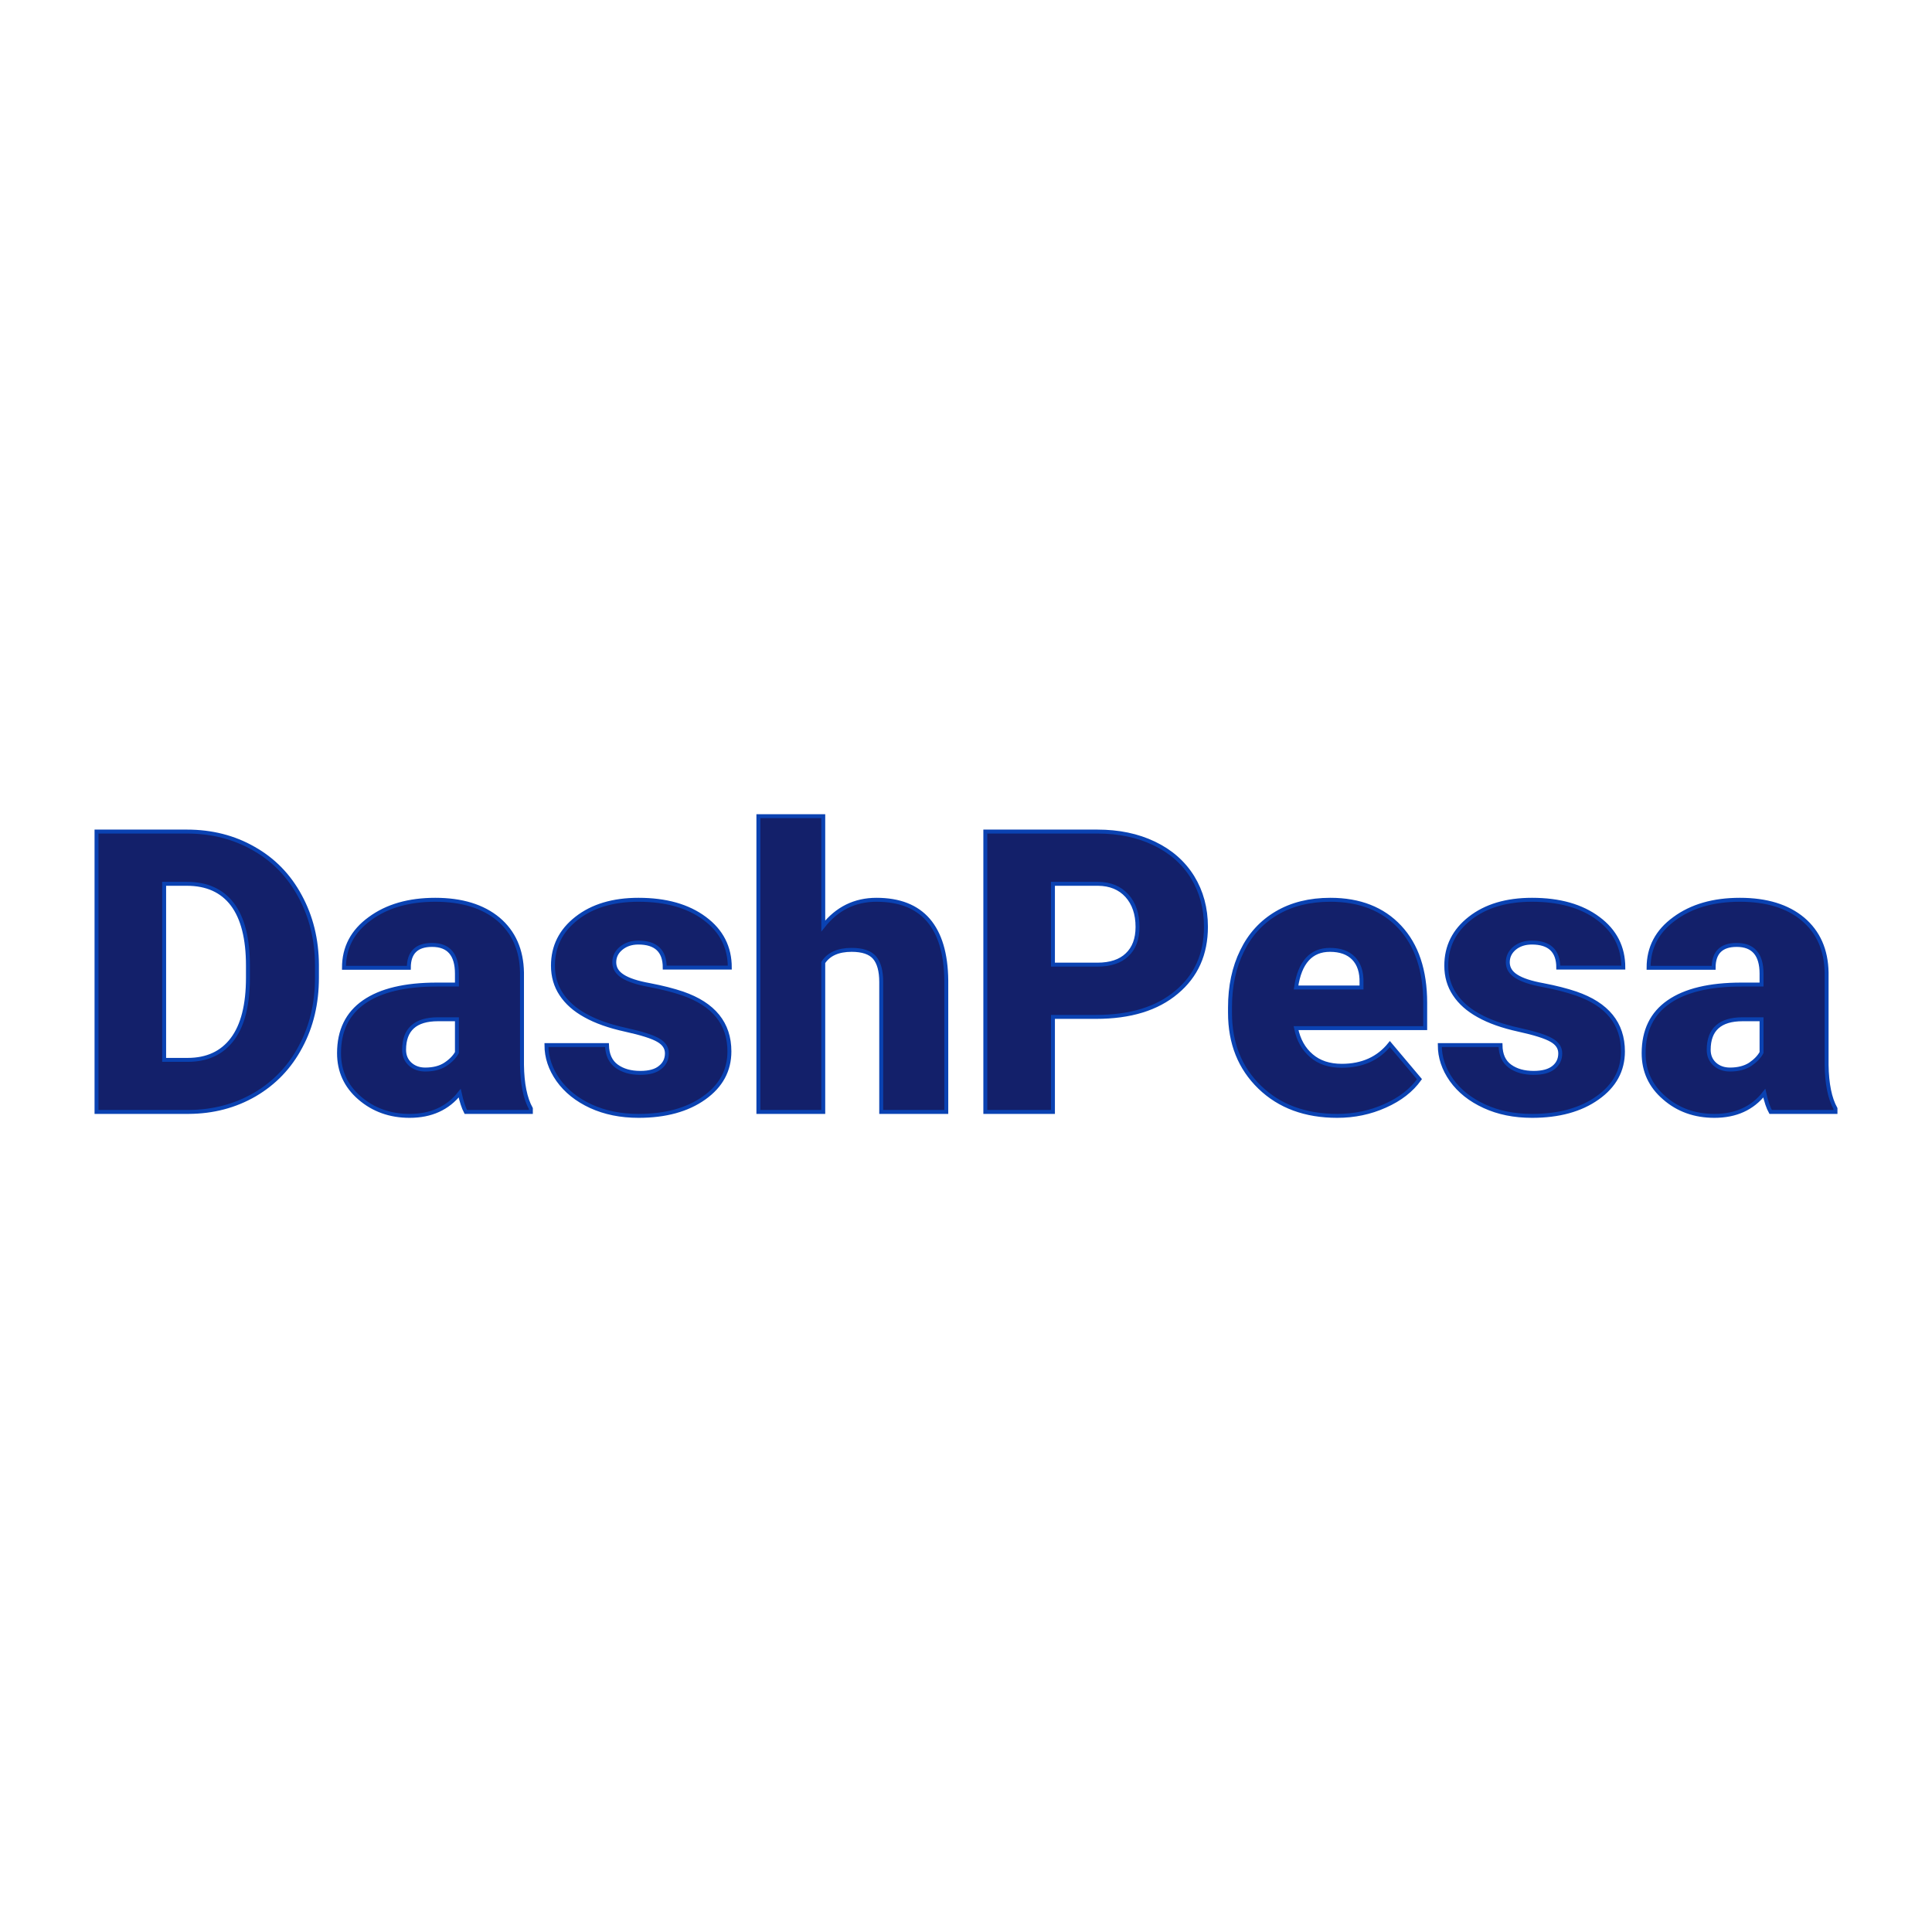 <svg xmlns="http://www.w3.org/2000/svg" version="1.1" xmlns:xlink="http://www.w3.org/1999/xlink" width="200" height="200"><svg xmlns="http://www.w3.org/2000/svg" version="1.1" xmlns:xlink="http://www.w3.org/1999/xlink" viewBox="0 0 200 200"><rect width="200" height="200" fill="url('#gradient')"></rect><defs><linearGradient id="SvgjsLinearGradient1001" gradientTransform="rotate(45 0.5 0.5)"><stop offset="0%" stop-color="#12afb6"></stop><stop offset="100%" stop-color="#6eecb9"></stop></linearGradient></defs><g><g fill="#13206a" transform="matrix(2.041,0,0,2.041,7.808,115.106)" stroke="#0a42b2" stroke-width="0.2"><path d="M5.75 0L1.07 0L1.07-14.22L5.65-14.22Q7.54-14.22 9.04-13.36Q10.55-12.51 11.39-10.95Q12.24-9.39 12.25-7.46L12.25-7.46L12.25-6.81Q12.25-4.85 11.42-3.31Q10.60-1.76 9.10-0.88Q7.60-0.01 5.75 0L5.75 0ZM5.65-11.57L4.50-11.57L4.50-2.64L5.69-2.64Q7.17-2.64 7.96-3.69Q8.75-4.74 8.75-6.81L8.75-6.81L8.75-7.42Q8.75-9.48 7.96-10.53Q7.17-11.57 5.65-11.57L5.65-11.57ZM23.10 0L19.80 0Q19.63-0.32 19.49-0.95L19.49-0.95Q18.58 0.20 16.95 0.20L16.95 0.20Q15.46 0.20 14.41-0.71Q13.37-1.61 13.37-2.98L13.37-2.98Q13.37-4.70 14.64-5.58Q15.91-6.46 18.33-6.46L18.33-6.46L19.35-6.46L19.35-7.01Q19.35-8.47 18.09-8.47L18.09-8.47Q16.91-8.47 16.91-7.31L16.91-7.31L13.62-7.31Q13.62-8.85 14.93-9.80Q16.23-10.76 18.25-10.76Q20.27-10.76 21.45-9.78Q22.62-8.79 22.65-7.07L22.65-7.07L22.65-2.39Q22.67-0.94 23.10-0.17L23.10-0.17L23.10 0ZM17.74-2.15L17.74-2.15Q18.36-2.15 18.76-2.41Q19.17-2.68 19.35-3.01L19.35-3.01L19.35-4.70L18.39-4.70Q16.67-4.70 16.67-3.15L16.67-3.15Q16.67-2.71 16.97-2.43Q17.28-2.15 17.74-2.15ZM30-2.97L30-2.97Q30-3.39 29.56-3.64Q29.12-3.90 27.89-4.17Q26.66-4.44 25.86-4.89Q25.06-5.33 24.64-5.97Q24.22-6.60 24.22-7.42L24.22-7.42Q24.22-8.88 25.42-9.82Q26.62-10.76 28.56-10.76L28.56-10.76Q30.65-10.76 31.92-9.81Q33.19-8.87 33.19-7.32L33.19-7.32L29.89-7.32Q29.89-8.59 28.55-8.59L28.55-8.59Q28.04-8.59 27.69-8.31Q27.33-8.02 27.33-7.59L27.33-7.59Q27.33-7.15 27.76-6.88Q28.19-6.60 29.14-6.43Q30.08-6.25 30.79-6.01L30.79-6.01Q33.17-5.19 33.17-3.07L33.17-3.07Q33.17-1.62 31.89-0.71Q30.61 0.20 28.56 0.20L28.56 0.20Q27.21 0.20 26.14-0.29Q25.08-0.78 24.48-1.62Q23.89-2.46 23.89-3.39L23.89-3.39L26.96-3.39Q26.98-2.66 27.45-2.32Q27.92-1.98 28.65-1.98L28.65-1.98Q29.33-1.98 29.66-2.26Q30-2.53 30-2.97ZM37.93-15L37.93-9.43Q38.98-10.76 40.63-10.76L40.63-10.76Q42.37-10.76 43.26-9.73Q44.15-8.69 44.17-6.67L44.17-6.67L44.17 0L40.87 0L40.87-6.59Q40.87-7.43 40.53-7.83Q40.19-8.22 39.37-8.22L39.37-8.22Q38.35-8.22 37.93-7.58L37.93-7.58L37.93 0L34.64 0L34.64-15L37.93-15ZM51.77-4.82L49.58-4.82L49.58 0L46.15 0L46.15-14.22L51.83-14.22Q53.46-14.22 54.71-13.62Q55.97-13.02 56.66-11.91Q57.34-10.80 57.34-9.39L57.34-9.39Q57.34-7.31 55.85-6.07Q54.37-4.82 51.77-4.82L51.77-4.82ZM49.58-11.57L49.58-7.47L51.83-7.47Q52.82-7.47 53.34-7.97Q53.87-8.47 53.87-9.38L53.87-9.38Q53.87-10.37 53.33-10.97Q52.79-11.56 51.87-11.57L51.87-11.57L49.58-11.57ZM64.00 0.20L64.00 0.20Q61.57 0.20 60.07-1.25Q58.56-2.71 58.56-5.03L58.56-5.03L58.56-5.30Q58.56-6.92 59.17-8.16Q59.77-9.40 60.92-10.08Q62.07-10.76 63.65-10.76L63.65-10.76Q65.88-10.76 67.17-9.38Q68.46-8.00 68.46-5.53L68.46-5.53L68.46-4.25L61.91-4.25Q62.09-3.36 62.69-2.85Q63.28-2.34 64.23-2.34L64.23-2.34Q65.79-2.34 66.67-3.44L66.67-3.44L68.17-1.66Q67.56-0.81 66.43-0.31Q65.30 0.20 64.00 0.20ZM63.63-8.22L63.63-8.22Q62.19-8.22 61.91-6.31L61.91-6.31L65.23-6.31L65.23-6.56Q65.25-7.35 64.83-7.79Q64.41-8.22 63.63-8.22ZM75.31-2.97L75.31-2.97Q75.31-3.39 74.87-3.64Q74.43-3.90 73.20-4.17Q71.97-4.44 71.17-4.89Q70.37-5.33 69.95-5.97Q69.53-6.60 69.53-7.42L69.53-7.42Q69.53-8.88 70.73-9.82Q71.93-10.76 73.88-10.76L73.88-10.76Q75.97-10.76 77.24-9.81Q78.51-8.87 78.51-7.32L78.51-7.32L75.21-7.32Q75.21-8.59 73.87-8.59L73.87-8.59Q73.35-8.59 73.00-8.31Q72.65-8.02 72.65-7.59L72.65-7.59Q72.65-7.15 73.08-6.88Q73.51-6.60 74.45-6.43Q75.39-6.25 76.10-6.01L76.10-6.01Q78.49-5.19 78.49-3.07L78.49-3.07Q78.49-1.62 77.20-0.71Q75.92 0.20 73.88 0.20L73.88 0.20Q72.52 0.20 71.46-0.29Q70.39-0.78 69.79-1.62Q69.20-2.46 69.20-3.39L69.20-3.39L72.28-3.39Q72.29-2.66 72.76-2.32Q73.23-1.98 73.96-1.98L73.96-1.98Q74.64-1.98 74.98-2.26Q75.31-2.53 75.31-2.97ZM89.27 0L85.98 0Q85.80-0.32 85.66-0.95L85.66-0.95Q84.76 0.20 83.13 0.20L83.13 0.20Q81.63 0.20 80.59-0.71Q79.54-1.61 79.54-2.98L79.54-2.98Q79.54-4.70 80.81-5.58Q82.08-6.46 84.50-6.46L84.50-6.46L85.52-6.46L85.52-7.01Q85.52-8.47 84.26-8.47L84.26-8.47Q83.09-8.47 83.09-7.31L83.09-7.31L79.79-7.31Q79.79-8.85 81.10-9.80Q82.40-10.76 84.42-10.76Q86.45-10.76 87.62-9.78Q88.79-8.79 88.82-7.07L88.82-7.07L88.82-2.39Q88.84-0.94 89.27-0.17L89.27-0.17L89.27 0ZM83.92-2.15L83.92-2.15Q84.53-2.15 84.94-2.41Q85.34-2.68 85.52-3.01L85.52-3.01L85.52-4.70L84.56-4.70Q82.84-4.70 82.84-3.15L82.84-3.15Q82.84-2.71 83.14-2.43Q83.45-2.15 83.92-2.15Z"></path></g></g></svg><style>@media (prefers-color-scheme: light) { :root { filter: none; } }
@media (prefers-color-scheme: dark) { :root { filter: none; } }
</style></svg>